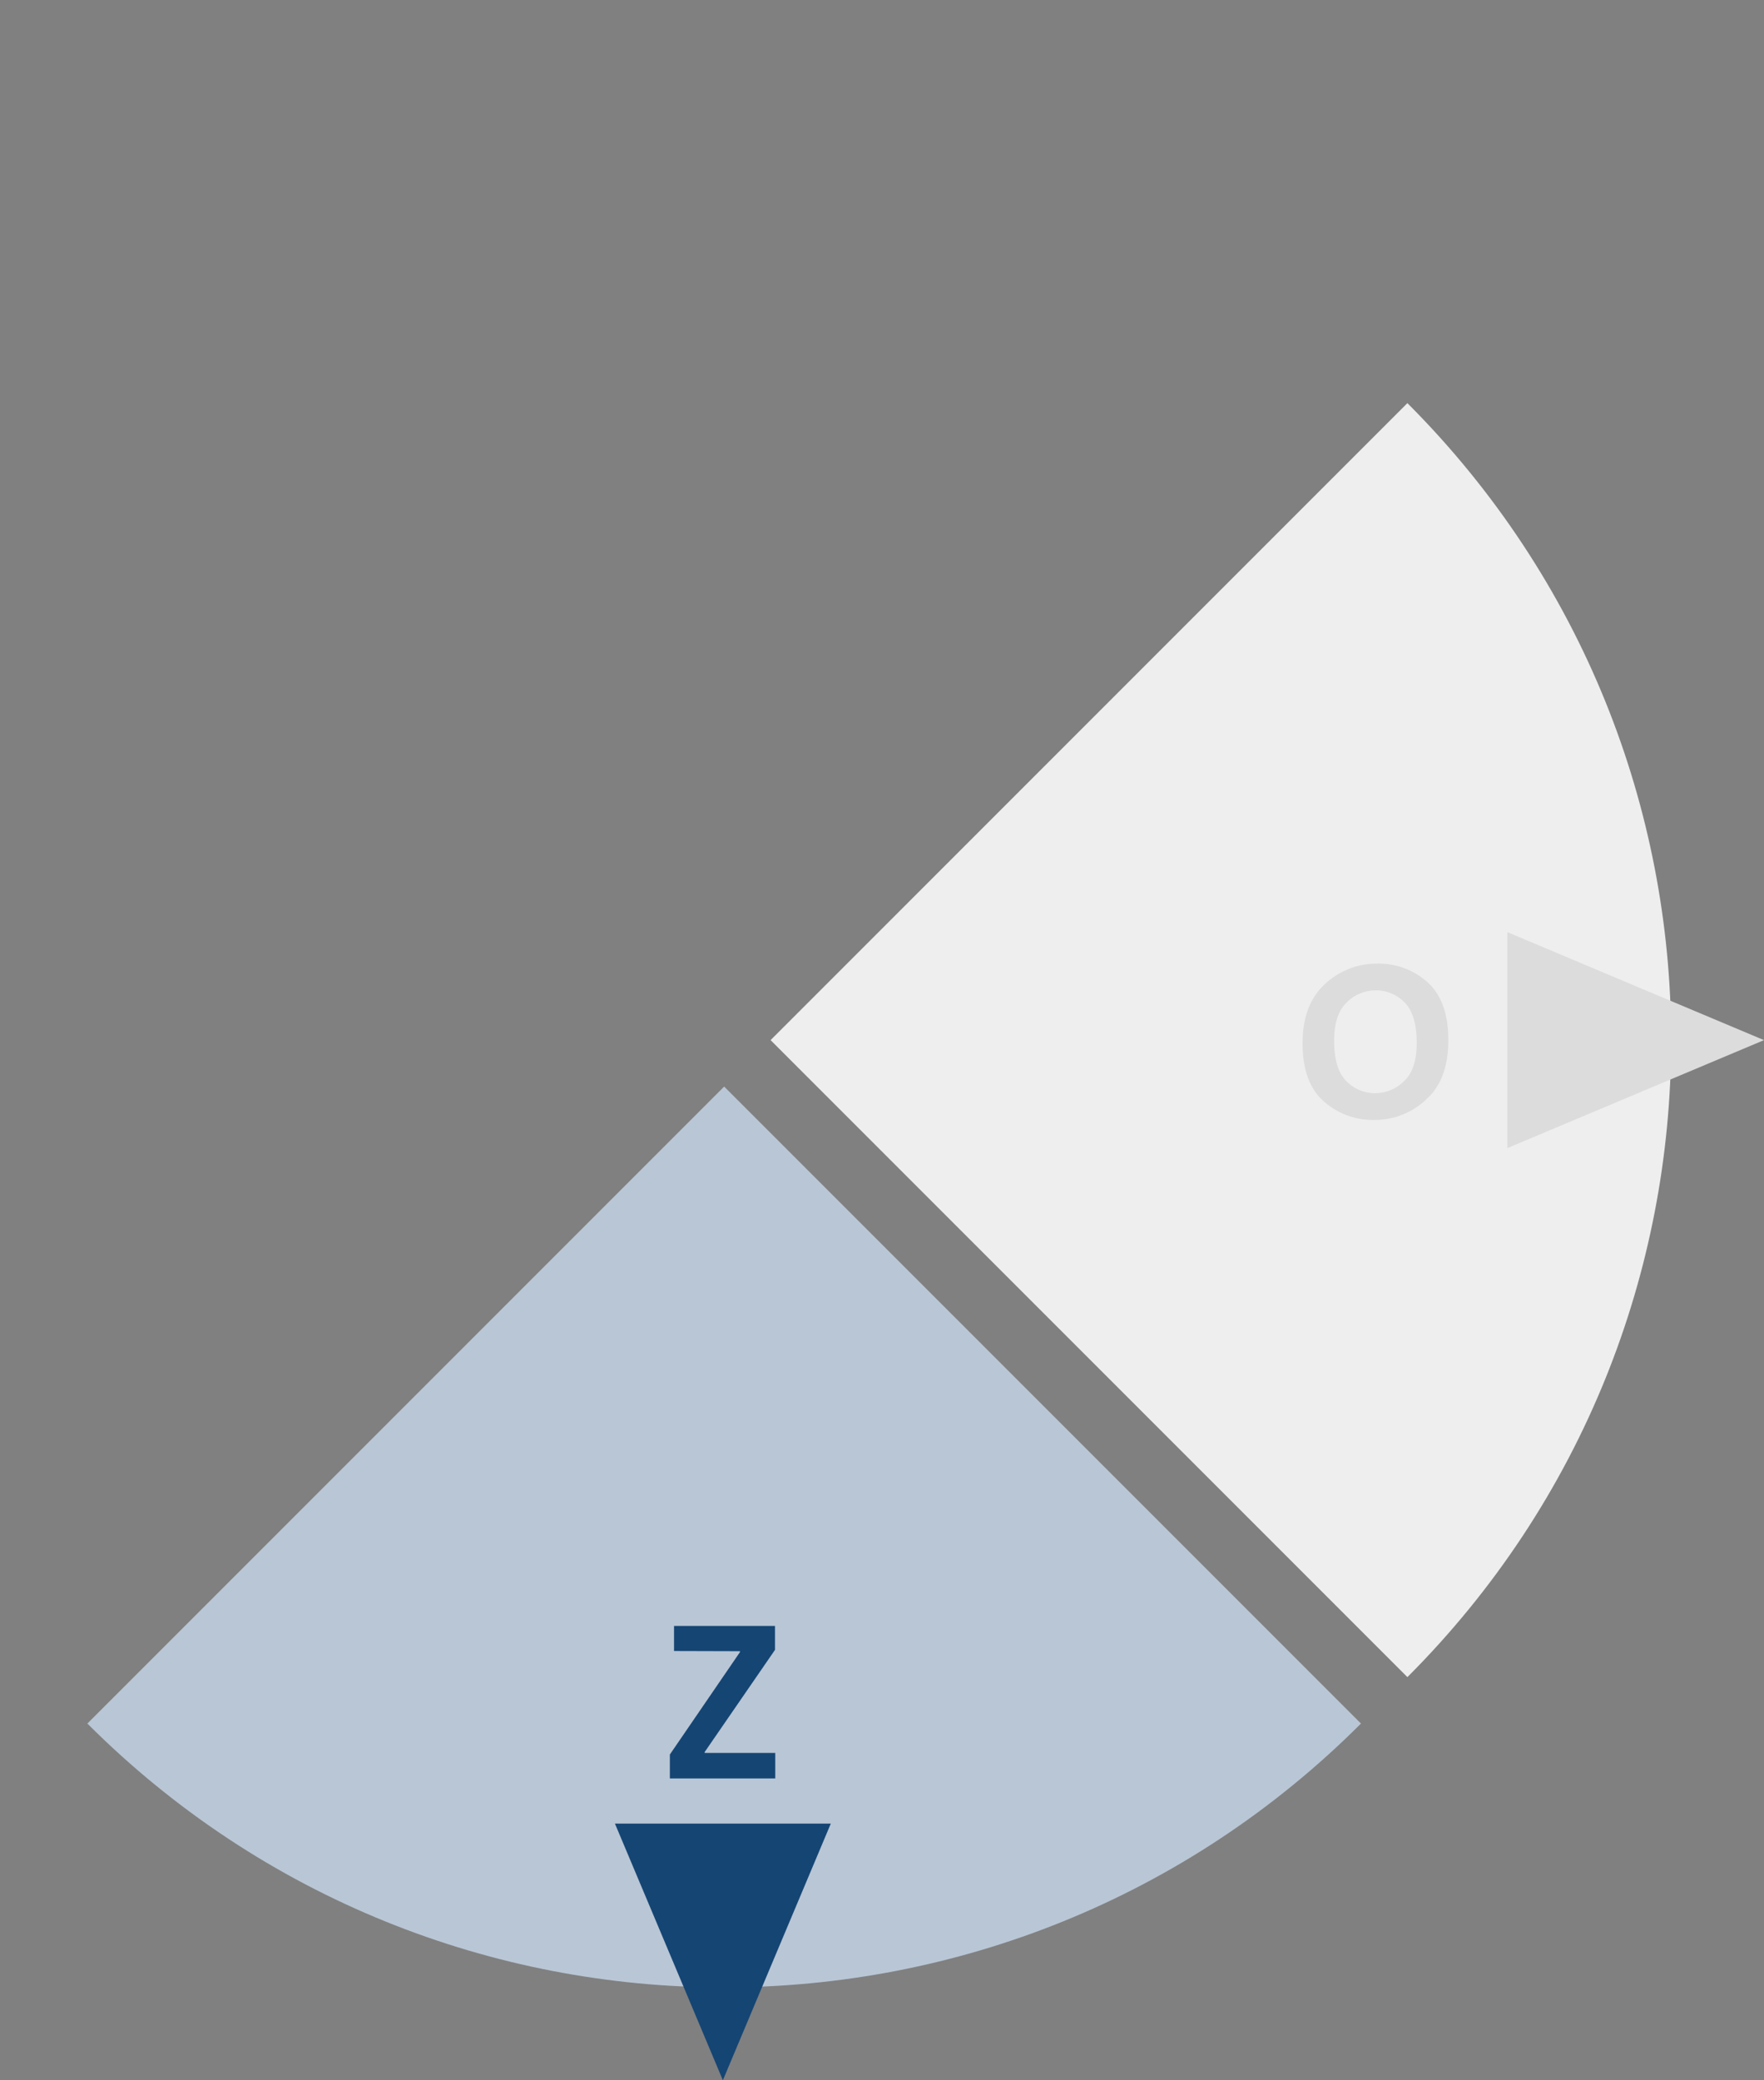 <svg xmlns="http://www.w3.org/2000/svg" width="380" height="448" viewBox="0 0 380 448"><rect x="0" y="0" width="380" height="448" fill="#808080" stroke="none"/><title>compass-right-south</title><path d="M156,234,293.18,371.18c-75.76,75.76-198.59,75.76-274.36,0Z" fill="#b9c6d5"/><polygon points="155.72 448 144.1 420.37 132.47 392.73 155.72 392.73 178.97 392.73 167.34 420.37 155.72 448" fill="#154573"/><path d="M145.2,355.56v-5.4h21.75v5.15l-15.15,22v.2H167V383h-22.7v-5.15l15.1-22.05v-.2Z" fill="#154573"/><path d="M303.18,86.82c75.76,75.76,75.76,198.6,0,274.36L166,224Z" fill="#eee"/><path d="M280.6,224.68q0-8.35,4.82-12.75a16.17,16.17,0,0,1,11.26-4.4,15.62,15.62,0,0,1,10.83,4q4.49,4.05,4.49,12.5t-4.77,12.75a16,16,0,0,1-11.21,4.4,15.77,15.77,0,0,1-10.91-4.05Q280.6,233.13,280.6,224.68Zm6.8-.55q0,6.1,2.63,8.7a8.64,8.64,0,0,0,6.29,2.6,8.85,8.85,0,0,0,6.09-2.55q2.78-2.55,2.78-8.25,0-6.1-2.61-8.73a8.51,8.51,0,0,0-6.27-2.62,8.82,8.82,0,0,0-6.17,2.58Q287.4,218.43,287.4,224.13Z" fill="#dcdcdc"/><polygon points="380 224 352.37 235.62 324.73 247.25 324.73 224 324.73 200.75 352.37 212.38 380 224" fill="#dcdcdc"/></svg>